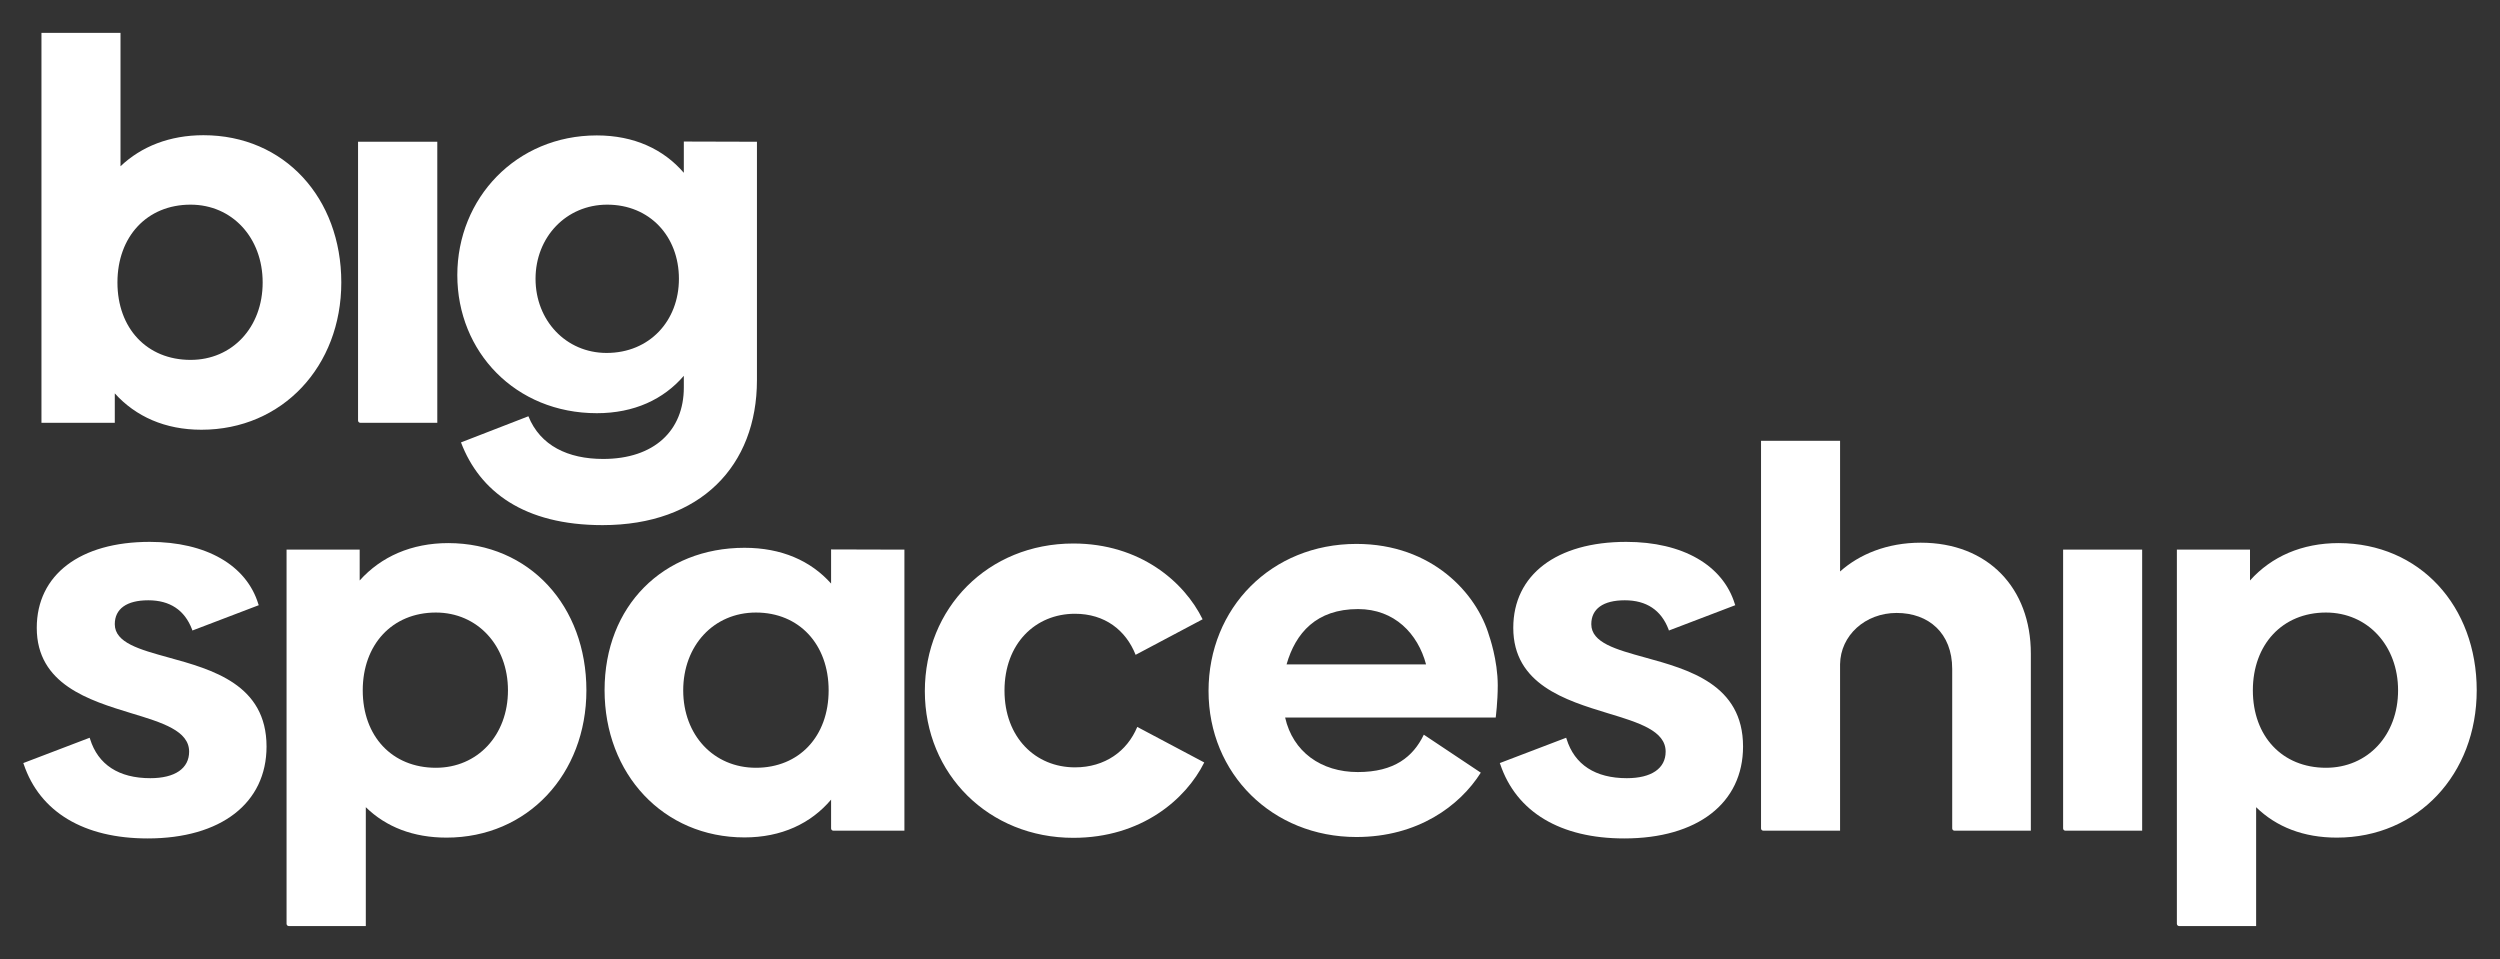 <?xml version="1.0" encoding="utf-8"?>
<!-- Generator: Adobe Illustrator 26.2.1, SVG Export Plug-In . SVG Version: 6.00 Build 0)  -->
<svg version="1.1" id="Layer_1" xmlns="http://www.w3.org/2000/svg" xmlns:xlink="http://www.w3.org/1999/xlink" x="0px" y="0px"
	 viewBox="0 0 1224 469.7" style="enable-background:new 0 0 1224 469.7;" xml:space="preserve">
<rect x="0" y="0" width="1224" height="469.7" fill="#333333" stroke="none"/>
<style type="text/css">
	.st0{fill:#FFFFFF;}
</style>
<path class="st0" d="M725,378.3c-10.3,16.3-30.9,31.5-60.9,31.5c-41.1,0-72.4-30.9-72.4-71.5s30.7-72,72.4-72c37.2,0,59,24.4,65,45
	c0,0,4.2,11.8,4.2,24.3c0,8-1,15.7-1,15.7H632.2l-3,0c3.8,16.8,17.6,26.7,35.6,26.7c17.9,0,27.1-7.5,32.3-18.3L725,378.3z
	 M632.9,325.3h65.3c-4-15-15.4-27.1-33.3-27.1c-20.4,0-30.6,11.7-35,27.1H632.9z"/>
<path class="st0" d="M128.6,138.3c0-21.9-14.9-38.1-35.3-38.1c-21.4,0-35.8,15.7-35.8,38.1s14.4,37.9,35.8,37.9
	C113.7,176.2,128.6,160.3,128.6,138.3z M167.1,138.3c0,41-28.8,72.1-68.5,72.1c-17.8,0-32.2-6.5-42.4-17.8V207H20.3V16.1H59v65.3
	c10.2-9.7,24.1-15.2,40.6-15.2C139.3,66.2,167.1,97,167.1,138.3z"/>
<path class="st0" d="M175.4,69.4h38.7V207h-37.7c-0.6,0-1.1-0.5-1.1-1.1V69.4z"/>
<path class="st0" d="M332.4,136.5c0-20.9-14.4-36.3-35.1-36.3c-20.1,0-35.1,15.9-35.1,36.3s14.9,36.3,34.8,36.3
	C318,172.8,332.4,157.1,332.4,136.5z M370.6,69.4v116.7c0,42-27.7,71-75.6,71c-38.5,0-60.2-16.5-69.3-40.5l33-12.8
	c5.8,14.4,19.4,20.9,36.6,20.9c24.9,0,39.5-13.8,39.5-35V184c-9.9,11.5-24.3,18.3-42.6,18.3c-39.8,0-68.3-30-68.3-67.6
	c0-37.6,28.8-68.4,68.3-68.4c18.3,0,32.7,6.8,42.6,18.3V69.3L370.6,69.4L370.6,69.4z"/>
<path class="st0" d="M248.7,338c0-21.9-14.9-38.1-35.3-38.1c-21.4,0-35.8,15.7-35.8,38.1c0,22.5,14.4,37.9,35.8,37.9
	C233.8,375.9,248.7,360,248.7,338z M287.1,338c0,41-28.8,72.1-68.5,72.1c-16.2,0-29.6-5.2-39.5-14.9v58.2h-37.7
	c-0.6,0-1.1-0.5-1.1-1.1V269.1h35.8v15.1c10.5-11.7,25.4-18.3,43.4-18.3C259.4,266,287.1,296.8,287.1,338z"/>
<path class="st0" d="M405.7,338c0-22.5-14.4-38.1-35.6-38.1c-20.7,0-35.6,16.2-35.6,38.1c0,21.9,14.9,37.9,35.6,37.9
	C391.3,375.9,405.7,360.5,405.7,338z M442.8,269.1v137.6H408c-0.6,0-1.1-0.5-1.1-1.1v-14.1c-9.9,11.7-24.3,18.5-42.4,18.5
	c-39.8,0-68.5-31.1-68.5-72.1c0-41.3,28.8-69.7,68.5-69.7c18.1,0,32.4,6.3,42.4,17.5v-16.7L442.8,269.1L442.8,269.1z"/>
<path class="st0" d="M589.6,373.3c-9,18.1-30.8,36.9-64.1,36.9c-41.3,0-72.7-31.1-72.7-71.8s30.9-72.3,72.7-72.3
	c32.6,0,54.3,18.7,63.3,37.1L556,320.6c-4.8-12.1-15.1-20.1-29.7-20.1c-19.4,0-34.5,14.6-34.5,37.6c0,23,15.2,37.6,34.5,37.6
	c14.8,0,25.6-8,30.5-19.8L589.6,373.3z"/>
<path class="st0" d="M805.4,321.9c-14.1-3.9-26.3-7.2-26.3-16.3c0-7.5,5.8-11.7,16.4-11.7c10.6,0,17.8,4.8,21.4,14.2l0.2,0.6
	l32.5-12.4l-0.2-0.5c-5.8-19.1-25.6-30.5-53.2-30.5c-34.1,0-55.3,16.1-55.3,42.1c0,27.7,25.7,35.5,46.3,41.8
	c15.2,4.6,28.3,8.6,28.3,18.8c0,8.2-6.9,13-19,13c-15.4,0-25.6-6.6-29.5-19.2l-0.2-0.6l-32.5,12.4l0.2,0.5
	c7.9,23.5,29.5,36.4,60.7,36.4c35.9,0,58.2-17.3,58.2-45C853.4,335.1,826.8,327.8,805.4,321.9z"/>
<path class="st0" d="M994.3,320v86.7h-37.4c-0.6,0-1.1-0.5-1.1-1.1v-78.1c0-17.5-11.5-27.4-27.2-27.4c-15.4,0-27.5,11-27.7,25.1
	v81.5h-37.6c-0.6,0-1.1-0.5-1.1-1.1V215.8h38.7v64c9.4-8.4,23-14.1,39.5-14.1C973.3,265.7,994.3,287.9,994.3,320z"/>
<path class="st0" d="M1010.1,269.1h38.7v137.6h-37.6c-0.6,0-1.1-0.5-1.1-1.1V269.1z"/>
<path class="st0" d="M1174.1,338c0-21.9-14.9-38.1-35.3-38.1c-21.4,0-35.8,15.7-35.8,38.1c0,22.5,14.4,37.9,35.8,37.9
	C1159.2,375.9,1174.1,360,1174.1,338z M1212.6,338c0,41-28.8,72.1-68.5,72.1c-16.2,0-29.6-5.2-39.5-14.9v58.2h-37.7
	c-0.6,0-1.1-0.5-1.1-1.1V269.1h35.8v15.1c10.5-11.7,25.4-18.3,43.4-18.3C1184.8,266,1212.6,296.8,1212.6,338z"/>
<path class="st0" d="M82.5,321.9c-14.1-3.9-26.3-7.2-26.3-16.3c0-7.5,5.8-11.7,16.4-11.7c10.6,0,17.8,4.8,21.4,14.2l0.2,0.6
	l32.5-12.4l-0.2-0.5c-5.8-19.1-25.6-30.5-53.2-30.5c-34.1,0-55.3,16.1-55.3,42.1c0,27.7,25.7,35.5,46.3,41.8
	c15.2,4.6,28.3,8.6,28.3,18.8c0,8.2-6.9,13-19,13c-15.4,0-25.6-6.6-29.5-19.2l-0.2-0.6l-32.5,12.4l0.2,0.5
	c7.9,23.5,29.5,36.4,60.7,36.4c35.9,0,58.2-17.3,58.2-45C130.5,335.1,103.9,327.8,82.5,321.9z"/>
</svg>
